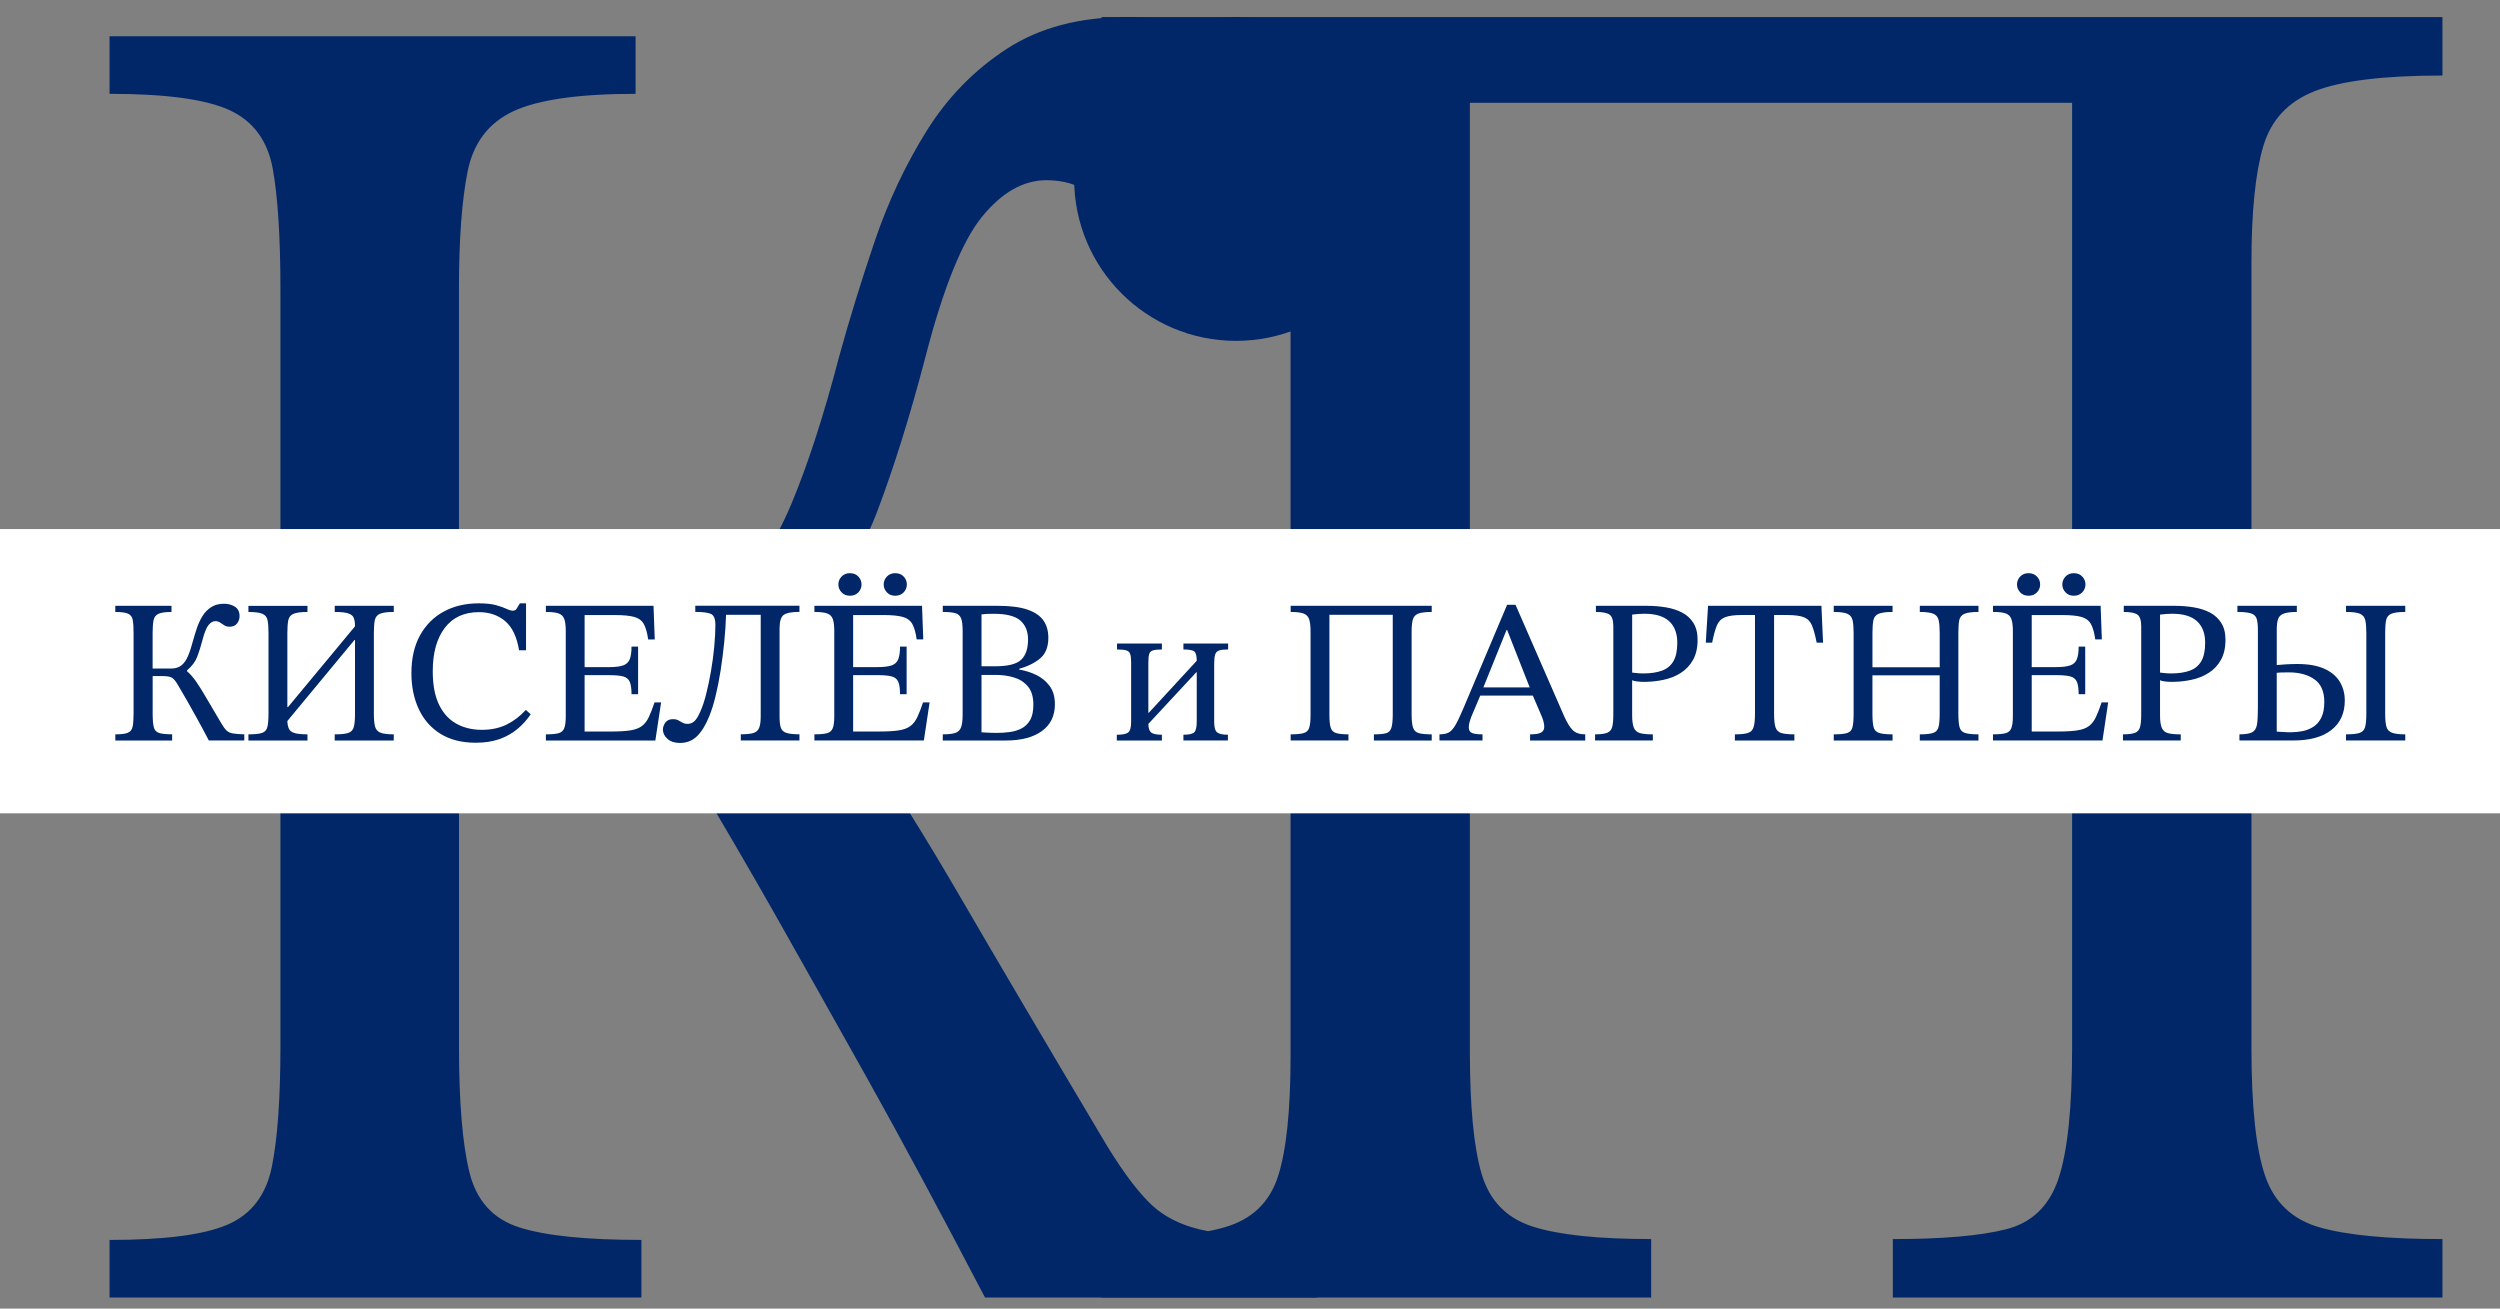 <svg width="128" height="67" viewBox="0 0 128 67" fill="none" xmlns="http://www.w3.org/2000/svg">
<rect x="0" y="0" width="128" height="67" fill="#808080" stroke="none"/>
<path d="M32.837 66.433H5.609V63.485C8.426 63.485 10.442 63.224 11.655 62.699C12.866 62.175 13.62 61.192 13.916 59.75C14.211 58.31 14.358 56.246 14.358 53.558V14.83C14.358 12.144 14.225 10.079 13.965 8.638C13.702 7.198 12.964 6.197 11.752 5.639C10.54 5.083 8.492 4.804 5.609 4.804V1.856H32.542V4.804C29.657 4.804 27.578 5.099 26.3 5.688C25.022 6.278 24.236 7.31 23.941 8.785C23.645 10.26 23.498 12.275 23.498 14.83V31.932H32.443C34.409 31.932 36.031 31.425 37.308 30.409C38.586 29.394 39.65 27.87 40.503 25.838C41.354 23.809 42.174 21.285 42.96 18.27C43.484 16.369 44.09 14.404 44.778 12.372C45.466 10.341 46.351 8.457 47.432 6.72C48.513 4.984 49.889 3.574 51.56 2.493C53.231 1.412 55.278 0.871 57.703 0.871C59.734 0.871 61.487 1.348 62.962 2.297C64.437 3.248 65.174 4.771 65.174 6.867C65.174 8.112 64.781 9.26 63.994 10.308C63.208 11.357 61.995 11.88 60.358 11.88C59.375 11.88 58.522 11.652 57.802 11.192C57.081 10.734 56.409 10.292 55.787 9.866C55.164 9.44 54.426 9.226 53.576 9.226C52.397 9.226 51.298 9.85 50.283 11.094C49.267 12.339 48.301 14.731 47.384 18.27C46.598 21.285 45.762 23.955 44.878 26.281C43.993 28.608 42.372 30.787 40.013 32.817V33.308C41.453 34.488 42.879 36.094 44.288 38.125C45.697 40.156 47.335 42.778 49.203 45.988C51.071 49.2 53.445 53.23 56.33 58.078C57.246 59.651 58.082 60.815 58.836 61.568C59.589 62.322 60.606 62.813 61.883 63.042C63.161 63.272 65.012 63.419 67.437 63.484V66.433H50.433C48.138 62.044 46.14 58.324 44.437 55.276C42.732 52.23 41.176 49.462 39.768 46.97C38.358 44.48 36.869 41.925 35.296 39.303C34.377 37.796 33.493 36.797 32.642 36.306C31.79 35.814 30.315 35.568 28.219 35.568H23.5V53.556C23.5 56.441 23.68 58.603 24.041 60.043C24.401 61.486 25.253 62.419 26.597 62.845C27.939 63.272 30.02 63.484 32.839 63.484V66.433H32.837Z" fill="#012768"/>
<path d="M84.539 66.433H56.398V63.44C59.192 63.44 61.288 63.241 62.685 62.841C64.082 62.442 64.996 61.578 65.429 60.246C65.861 58.916 66.077 56.854 66.077 54.059V13.347C66.077 10.686 65.844 8.691 65.379 7.359C64.913 6.029 63.998 5.114 62.635 4.615C61.271 4.116 59.192 3.867 56.398 3.867V0.873H125.053V3.867C122.06 3.867 119.88 4.133 118.517 4.665C117.153 5.198 116.272 6.146 115.873 7.509C115.474 8.873 115.274 10.852 115.274 13.447V53.661C115.274 56.655 115.506 58.834 115.972 60.197C116.437 61.561 117.369 62.443 118.766 62.842C120.163 63.241 122.259 63.441 125.053 63.441V66.434H96.912V63.441C99.439 63.441 101.369 63.276 102.699 62.942C104.03 62.609 104.927 61.745 105.394 60.347C105.859 58.95 106.092 56.722 106.092 53.661V5.263H75.258V53.86C75.258 56.655 75.457 58.734 75.857 60.097C76.256 61.461 77.12 62.359 78.451 62.792C79.781 63.225 81.81 63.44 84.539 63.44V66.433Z" fill="#012768"/>
<path d="M63.285 17.452C67.864 17.452 71.575 13.741 71.575 9.162C71.575 4.584 67.864 0.873 63.285 0.873C58.707 0.873 54.996 4.584 54.996 9.162C54.996 13.741 58.707 17.452 63.285 17.452Z" fill="#012768"/>
<path d="M128 27.087H0V41.643H128V27.087Z" fill="white"/>
<path d="M8.813 37.914H5.905V37.599C6.206 37.599 6.421 37.572 6.551 37.515C6.68 37.459 6.76 37.354 6.792 37.2C6.823 37.046 6.839 36.826 6.839 36.539V32.404C6.839 32.116 6.825 31.896 6.797 31.743C6.768 31.589 6.69 31.482 6.56 31.422C6.431 31.362 6.212 31.333 5.904 31.333V31.018H8.78V31.333C8.472 31.333 8.25 31.364 8.113 31.427C7.977 31.49 7.893 31.6 7.862 31.757C7.83 31.915 7.814 32.13 7.814 32.403V34.229H8.769C8.979 34.229 9.153 34.175 9.289 34.066C9.426 33.958 9.539 33.796 9.63 33.578C9.722 33.361 9.809 33.092 9.893 32.77C9.949 32.567 10.014 32.358 10.087 32.141C10.161 31.924 10.255 31.723 10.371 31.537C10.486 31.351 10.634 31.2 10.812 31.086C10.99 30.97 11.209 30.912 11.468 30.912C11.684 30.912 11.872 30.963 12.03 31.064C12.188 31.166 12.266 31.328 12.266 31.552C12.266 31.686 12.224 31.808 12.14 31.92C12.056 32.032 11.927 32.088 11.752 32.088C11.647 32.088 11.556 32.063 11.48 32.014C11.402 31.965 11.331 31.918 11.265 31.872C11.198 31.827 11.12 31.803 11.029 31.803C10.903 31.803 10.786 31.87 10.677 32.002C10.568 32.136 10.465 32.391 10.367 32.768C10.283 33.09 10.193 33.375 10.099 33.623C10.005 33.871 9.831 34.105 9.579 34.321V34.374C9.733 34.501 9.885 34.671 10.036 34.889C10.186 35.106 10.362 35.386 10.561 35.728C10.76 36.072 11.014 36.502 11.322 37.02C11.42 37.188 11.509 37.312 11.589 37.392C11.67 37.473 11.779 37.526 11.915 37.55C12.051 37.575 12.249 37.591 12.508 37.597V37.912H10.692C10.447 37.443 10.234 37.046 10.052 36.721C9.87 36.395 9.704 36.1 9.554 35.833C9.403 35.568 9.244 35.295 9.076 35.015C8.978 34.854 8.884 34.747 8.793 34.694C8.702 34.641 8.545 34.616 8.32 34.616H7.816V36.536C7.816 36.844 7.836 37.076 7.874 37.23C7.912 37.384 8.004 37.483 8.147 37.529C8.29 37.574 8.513 37.597 8.814 37.597V37.914H8.813Z" fill="#012768"/>
<path d="M15.742 37.914H12.719V37.599C13.04 37.599 13.274 37.574 13.417 37.525C13.56 37.476 13.651 37.376 13.689 37.226C13.728 37.076 13.747 36.847 13.747 36.539V32.403C13.747 32.13 13.732 31.915 13.7 31.758C13.669 31.6 13.582 31.49 13.438 31.427C13.294 31.365 13.054 31.333 12.719 31.333V31.019H15.742V31.333C15.412 31.333 15.175 31.365 15.028 31.427C14.881 31.49 14.791 31.601 14.76 31.758C14.729 31.916 14.713 32.13 14.713 32.403V36.203H14.745L18.177 32.067C18.177 31.899 18.158 31.761 18.119 31.652C18.081 31.543 17.99 31.463 17.847 31.411C17.704 31.358 17.468 31.332 17.138 31.332V31.018H20.161V31.332C19.832 31.332 19.596 31.364 19.452 31.426C19.309 31.489 19.222 31.6 19.189 31.757C19.158 31.915 19.142 32.13 19.142 32.402V36.538C19.142 36.832 19.163 37.054 19.205 37.205C19.247 37.356 19.339 37.459 19.483 37.515C19.627 37.571 19.852 37.599 20.16 37.599V37.914H17.137V37.599C17.459 37.599 17.692 37.574 17.835 37.525C17.978 37.476 18.072 37.376 18.114 37.226C18.156 37.076 18.176 36.847 18.176 36.539V32.771H18.145L14.712 36.916C14.719 37.084 14.748 37.219 14.796 37.32C14.845 37.422 14.944 37.494 15.091 37.535C15.238 37.577 15.454 37.598 15.742 37.598V37.914Z" fill="#012768"/>
<path d="M24.36 38.028C23.64 38.028 23.034 37.874 22.544 37.566C22.054 37.258 21.685 36.835 21.437 36.296C21.189 35.758 21.064 35.149 21.064 34.47C21.064 33.707 21.212 33.06 21.506 32.528C21.8 31.997 22.206 31.591 22.724 31.31C23.241 31.031 23.837 30.891 24.508 30.891C24.879 30.891 25.176 30.922 25.401 30.985C25.624 31.047 25.802 31.11 25.936 31.174C26.068 31.237 26.177 31.268 26.261 31.268C26.346 31.268 26.41 31.232 26.456 31.158C26.501 31.085 26.556 30.995 26.618 30.891H26.933V33.294H26.576C26.464 32.609 26.228 32.111 25.867 31.804C25.506 31.496 25.057 31.342 24.518 31.342C23.762 31.342 23.18 31.611 22.771 32.15C22.362 32.689 22.157 33.426 22.157 34.365C22.157 35.065 22.264 35.635 22.477 36.076C22.69 36.517 22.985 36.843 23.364 37.052C23.741 37.262 24.176 37.367 24.665 37.367C25.147 37.367 25.571 37.278 25.935 37.099C26.299 36.921 26.627 36.671 26.921 36.349L27.173 36.57C26.984 36.85 26.759 37.1 26.497 37.32C26.235 37.54 25.928 37.713 25.578 37.84C25.227 37.965 24.822 38.028 24.36 38.028Z" fill="#012768"/>
<path d="M33.554 37.914H27.949V37.599C28.237 37.599 28.451 37.579 28.595 37.541C28.738 37.503 28.836 37.417 28.889 37.284C28.942 37.151 28.967 36.948 28.967 36.675V32.298C28.967 32.032 28.941 31.829 28.889 31.689C28.836 31.549 28.738 31.455 28.595 31.406C28.451 31.357 28.236 31.332 27.949 31.332V31.018H33.46L33.523 32.739H33.186C33.137 32.389 33.062 32.126 32.961 31.947C32.859 31.769 32.695 31.648 32.468 31.585C32.24 31.523 31.91 31.491 31.475 31.491H29.932V34.157H31.16C31.481 34.157 31.726 34.13 31.894 34.073C32.062 34.017 32.177 33.912 32.24 33.758C32.303 33.604 32.334 33.388 32.334 33.107H32.671V35.543H32.334C32.334 35.255 32.303 35.043 32.24 34.902C32.177 34.762 32.062 34.671 31.894 34.63C31.726 34.588 31.481 34.567 31.16 34.567H29.932V37.454H31.286C31.692 37.454 32.019 37.434 32.268 37.396C32.516 37.358 32.712 37.286 32.856 37.18C32.999 37.075 33.119 36.925 33.213 36.729C33.307 36.533 33.407 36.278 33.512 35.963H33.848L33.554 37.914Z" fill="#012768"/>
<path d="M34.813 38.039C34.541 38.039 34.327 37.97 34.173 37.829C34.019 37.689 33.941 37.532 33.941 37.357C33.941 37.231 33.983 37.11 34.067 36.995C34.15 36.88 34.281 36.821 34.455 36.821C34.567 36.821 34.658 36.841 34.728 36.879C34.797 36.917 34.87 36.958 34.943 37C35.016 37.042 35.105 37.062 35.21 37.062C35.329 37.062 35.44 37.02 35.541 36.936C35.642 36.852 35.748 36.681 35.861 36.421C35.966 36.19 36.064 35.895 36.156 35.534C36.247 35.174 36.329 34.782 36.403 34.358C36.476 33.935 36.532 33.517 36.57 33.104C36.608 32.691 36.628 32.321 36.628 31.991C36.628 31.683 36.55 31.496 36.392 31.429C36.234 31.363 35.97 31.329 35.599 31.329V31.015H40.932V31.329C40.539 31.329 40.272 31.38 40.129 31.481C39.985 31.583 39.914 31.812 39.914 32.169V36.693C39.914 36.945 39.936 37.135 39.982 37.264C40.028 37.394 40.124 37.481 40.271 37.527C40.418 37.572 40.638 37.596 40.932 37.596V37.911H37.929V37.596C38.209 37.596 38.42 37.575 38.565 37.533C38.708 37.491 38.808 37.406 38.864 37.276C38.919 37.147 38.948 36.953 38.948 36.694V31.477H37.174C37.16 31.932 37.129 32.403 37.08 32.889C37.031 33.376 36.97 33.853 36.897 34.322C36.823 34.791 36.738 35.226 36.64 35.629C36.542 36.031 36.433 36.379 36.314 36.673C36.132 37.121 35.924 37.461 35.69 37.691C35.454 37.924 35.162 38.039 34.813 38.039Z" fill="#012768"/>
<path d="M47.302 37.913H41.697V37.598C41.985 37.598 42.199 37.578 42.343 37.54C42.486 37.502 42.584 37.416 42.637 37.283C42.69 37.15 42.715 36.947 42.715 36.674V32.297C42.715 32.031 42.689 31.828 42.637 31.688C42.584 31.548 42.486 31.454 42.343 31.405C42.199 31.356 41.984 31.331 41.697 31.331V31.017H47.208L47.271 32.738H46.934C46.885 32.388 46.81 32.125 46.709 31.946C46.607 31.768 46.443 31.647 46.216 31.584C45.988 31.522 45.658 31.49 45.223 31.49H43.68V34.156H44.908C45.229 34.156 45.474 34.129 45.642 34.072C45.81 34.016 45.925 33.911 45.988 33.757C46.051 33.603 46.082 33.386 46.082 33.106H46.419V35.542H46.082C46.082 35.254 46.051 35.042 45.988 34.901C45.925 34.761 45.81 34.67 45.642 34.629C45.474 34.587 45.229 34.566 44.908 34.566H43.68V37.453H45.034C45.44 37.453 45.768 37.433 46.016 37.395C46.264 37.357 46.46 37.285 46.604 37.179C46.747 37.074 46.867 36.924 46.961 36.728C47.055 36.532 47.155 36.277 47.26 35.962H47.596L47.302 37.913ZM43.513 30.502C43.339 30.502 43.197 30.444 43.088 30.328C42.979 30.212 42.925 30.078 42.925 29.924C42.925 29.77 42.979 29.636 43.088 29.52C43.197 29.404 43.338 29.347 43.513 29.347C43.695 29.347 43.84 29.404 43.949 29.52C44.057 29.636 44.111 29.77 44.111 29.924C44.111 30.078 44.057 30.212 43.949 30.328C43.84 30.444 43.695 30.502 43.513 30.502ZM45.833 30.502C45.658 30.502 45.517 30.444 45.408 30.328C45.299 30.212 45.245 30.078 45.245 29.924C45.245 29.77 45.299 29.636 45.408 29.52C45.517 29.404 45.658 29.347 45.833 29.347C46.015 29.347 46.16 29.404 46.269 29.52C46.377 29.636 46.431 29.77 46.431 29.924C46.431 30.078 46.377 30.212 46.269 30.328C46.16 30.444 46.015 30.502 45.833 30.502Z" fill="#012768"/>
<path d="M51.502 37.914H48.27V37.599C48.557 37.599 48.772 37.574 48.915 37.525C49.058 37.476 49.156 37.378 49.209 37.231C49.262 37.084 49.287 36.867 49.287 36.58V32.287C49.287 32.008 49.261 31.799 49.209 31.663C49.156 31.526 49.058 31.437 48.915 31.395C48.772 31.353 48.556 31.332 48.27 31.332V31.018H51.103C51.726 31.018 52.227 31.082 52.605 31.212C52.982 31.341 53.256 31.526 53.423 31.768C53.591 32.009 53.675 32.305 53.675 32.655C53.675 33.124 53.535 33.476 53.256 33.71C52.975 33.944 52.619 34.121 52.185 34.24V34.283C52.486 34.332 52.774 34.423 53.051 34.555C53.327 34.689 53.557 34.875 53.738 35.117C53.919 35.359 54.011 35.672 54.011 36.056C54.011 36.652 53.788 37.11 53.344 37.431C52.901 37.752 52.287 37.914 51.502 37.914ZM50.253 31.458V34.113H50.967C51.603 34.113 52.042 34.003 52.279 33.783C52.516 33.562 52.636 33.214 52.636 32.739C52.636 32.326 52.504 32.004 52.243 31.773C51.98 31.541 51.527 31.426 50.884 31.426C50.786 31.426 50.683 31.428 50.574 31.431C50.465 31.435 50.359 31.444 50.253 31.458ZM51.009 37.525C51.233 37.525 51.457 37.512 51.681 37.483C51.904 37.456 52.109 37.394 52.295 37.3C52.48 37.206 52.629 37.062 52.741 36.869C52.853 36.677 52.908 36.413 52.908 36.077C52.908 35.678 52.815 35.368 52.63 35.149C52.445 34.928 52.206 34.774 51.916 34.687C51.626 34.599 51.316 34.555 50.988 34.555H50.253V37.494C50.379 37.501 50.505 37.508 50.631 37.515C50.757 37.522 50.884 37.525 51.009 37.525Z" fill="#012768"/>
<path d="M59.489 37.914H57.18V37.62C57.474 37.62 57.669 37.579 57.767 37.499C57.865 37.419 57.914 37.238 57.914 36.959V33.915C57.914 33.726 57.898 33.584 57.867 33.489C57.836 33.394 57.769 33.332 57.668 33.3C57.566 33.269 57.407 33.253 57.191 33.253V32.949H59.489V33.253C59.286 33.253 59.134 33.269 59.032 33.3C58.93 33.332 58.865 33.394 58.838 33.489C58.809 33.584 58.796 33.733 58.796 33.936V36.497H58.816L61.273 33.831C61.273 33.579 61.23 33.42 61.147 33.353C61.063 33.286 60.877 33.253 60.591 33.253V32.949H62.88V33.253C62.683 33.253 62.533 33.269 62.428 33.3C62.324 33.332 62.254 33.4 62.219 33.505C62.183 33.61 62.166 33.771 62.166 33.988V36.958C62.166 37.238 62.217 37.417 62.318 37.498C62.419 37.578 62.603 37.618 62.869 37.618V37.913H60.591V37.618C60.87 37.618 61.055 37.578 61.142 37.498C61.229 37.417 61.273 37.237 61.273 36.958V34.417H61.253L58.797 37.062C58.797 37.272 58.842 37.417 58.933 37.498C59.024 37.578 59.209 37.618 59.489 37.618V37.914Z" fill="#012768"/>
<path d="M69.042 37.913H66.082V37.598C66.376 37.598 66.597 37.577 66.743 37.535C66.89 37.493 66.986 37.403 67.031 37.263C67.076 37.122 67.1 36.906 67.1 36.611V32.328C67.1 32.049 67.075 31.839 67.026 31.699C66.977 31.559 66.881 31.463 66.738 31.411C66.595 31.358 66.376 31.332 66.082 31.332V31.018H73.304V31.332C72.989 31.332 72.76 31.361 72.616 31.417C72.473 31.473 72.38 31.573 72.338 31.716C72.296 31.859 72.275 32.068 72.275 32.34V36.57C72.275 36.885 72.3 37.114 72.349 37.258C72.398 37.401 72.496 37.494 72.643 37.536C72.79 37.578 73.01 37.599 73.304 37.599V37.914H70.343V37.599C70.609 37.599 70.812 37.581 70.952 37.546C71.093 37.511 71.187 37.42 71.236 37.273C71.285 37.126 71.309 36.892 71.309 36.57V31.479H68.066V36.591C68.066 36.885 68.086 37.104 68.128 37.247C68.171 37.39 68.261 37.485 68.401 37.53C68.541 37.575 68.754 37.599 69.041 37.599V37.913H69.042Z" fill="#012768"/>
<path d="M75.905 37.913H73.701V37.598C73.897 37.598 74.054 37.567 74.174 37.504C74.292 37.441 74.408 37.314 74.52 37.121C74.632 36.928 74.772 36.632 74.939 36.234L77.164 30.965H77.595L80.082 36.665C80.236 37.008 80.385 37.249 80.529 37.389C80.672 37.529 80.883 37.599 81.164 37.599V37.914H78.34V37.599C78.445 37.599 78.554 37.592 78.666 37.579C78.777 37.565 78.871 37.529 78.949 37.474C79.026 37.418 79.065 37.33 79.065 37.211C79.065 37.134 79.053 37.045 79.028 36.943C79.004 36.842 78.957 36.714 78.886 36.56L78.435 35.51L78.362 35.3L77.165 32.256H77.134L75.906 35.3L75.833 35.51L75.318 36.727C75.29 36.812 75.264 36.894 75.24 36.975C75.215 37.055 75.202 37.144 75.202 37.242C75.202 37.389 75.258 37.485 75.37 37.531C75.482 37.576 75.66 37.599 75.905 37.599V37.913ZM78.592 35.614H75.674L75.832 35.194H78.435L78.592 35.614Z" fill="#012768"/>
<path d="M84.628 37.913H81.668V37.598C81.941 37.598 82.144 37.573 82.277 37.524C82.41 37.475 82.498 37.379 82.54 37.236C82.582 37.093 82.602 36.874 82.602 36.58V32.067C82.602 31.759 82.538 31.56 82.408 31.469C82.279 31.377 82.046 31.332 81.71 31.332V31.018H84.324C84.66 31.018 84.984 31.044 85.295 31.096C85.606 31.149 85.882 31.237 86.124 31.364C86.366 31.489 86.558 31.667 86.702 31.894C86.845 32.122 86.917 32.41 86.917 32.76C86.917 33.166 86.839 33.507 86.685 33.784C86.531 34.06 86.323 34.282 86.061 34.45C85.798 34.618 85.503 34.738 85.173 34.807C84.844 34.877 84.508 34.912 84.165 34.912C84.06 34.912 83.949 34.905 83.829 34.892C83.71 34.878 83.622 34.856 83.566 34.829V36.624C83.566 36.912 83.596 37.124 83.656 37.264C83.715 37.405 83.821 37.496 83.975 37.537C84.129 37.579 84.346 37.6 84.626 37.6V37.913H84.628ZM84.135 34.48C84.512 34.48 84.831 34.433 85.09 34.338C85.349 34.243 85.545 34.083 85.678 33.855C85.811 33.628 85.877 33.311 85.877 32.905C85.877 32.429 85.739 32.064 85.463 31.808C85.186 31.553 84.764 31.424 84.198 31.424C84.093 31.424 83.99 31.428 83.888 31.435C83.786 31.442 83.68 31.453 83.567 31.467V34.437C83.623 34.444 83.706 34.452 83.814 34.463C83.923 34.475 84.029 34.48 84.135 34.48Z" fill="#012768"/>
<path d="M91.87 37.914H88.826V37.599C89.121 37.599 89.341 37.576 89.487 37.53C89.634 37.485 89.732 37.387 89.781 37.236C89.831 37.086 89.855 36.853 89.855 36.538V31.489H89.183C88.798 31.489 88.51 31.527 88.318 31.605C88.125 31.682 87.987 31.822 87.903 32.025C87.819 32.228 87.738 32.522 87.662 32.906H87.336L87.452 31.017H93.257L93.341 32.906H93.015C92.938 32.522 92.857 32.228 92.774 32.025C92.69 31.822 92.553 31.681 92.365 31.605C92.176 31.529 91.886 31.489 91.495 31.489H90.833V36.538C90.833 36.853 90.857 37.085 90.906 37.236C90.955 37.387 91.053 37.484 91.2 37.53C91.347 37.575 91.571 37.599 91.872 37.599V37.914H91.87Z" fill="#012768"/>
<path d="M96.9 37.914H93.888V37.599C94.202 37.599 94.432 37.576 94.575 37.53C94.718 37.485 94.809 37.385 94.848 37.231C94.886 37.077 94.905 36.847 94.905 36.538V32.402C94.905 32.13 94.888 31.914 94.853 31.757C94.817 31.599 94.728 31.489 94.585 31.426C94.442 31.364 94.208 31.332 93.887 31.332V31.018H96.899V31.332C96.569 31.332 96.332 31.364 96.185 31.426C96.038 31.489 95.949 31.6 95.917 31.757C95.886 31.915 95.87 32.13 95.87 32.402V34.165H99.313V32.402C99.313 32.13 99.295 31.914 99.26 31.757C99.225 31.599 99.136 31.489 98.992 31.426C98.849 31.364 98.616 31.332 98.294 31.332V31.018H101.297V31.332C100.968 31.332 100.73 31.364 100.583 31.426C100.436 31.489 100.347 31.598 100.315 31.752C100.284 31.906 100.268 32.123 100.268 32.403V36.539C100.268 36.84 100.288 37.067 100.326 37.221C100.364 37.375 100.457 37.477 100.604 37.525C100.751 37.574 100.982 37.599 101.297 37.599V37.914H98.294V37.599C98.609 37.599 98.838 37.574 98.981 37.525C99.125 37.476 99.216 37.375 99.254 37.221C99.292 37.067 99.312 36.84 99.312 36.539V34.576H95.869V36.539C95.869 36.847 95.889 37.076 95.927 37.226C95.965 37.377 96.059 37.476 96.206 37.525C96.353 37.574 96.583 37.599 96.899 37.599V37.914H96.9Z" fill="#012768"/>
<path d="M107.647 37.913H102.041V37.598C102.328 37.598 102.543 37.578 102.686 37.54C102.829 37.502 102.927 37.416 102.98 37.283C103.033 37.15 103.059 36.947 103.059 36.674V32.297C103.059 32.031 103.032 31.828 102.98 31.688C102.927 31.548 102.829 31.454 102.686 31.405C102.543 31.356 102.327 31.331 102.041 31.331V31.017H107.552L107.614 32.738H107.278C107.229 32.388 107.154 32.125 107.053 31.946C106.951 31.768 106.787 31.647 106.559 31.584C106.332 31.522 106.001 31.49 105.567 31.49H104.024V34.156H105.252C105.574 34.156 105.819 34.129 105.987 34.072C106.154 34.016 106.27 33.911 106.333 33.757C106.396 33.603 106.427 33.386 106.427 33.106H106.763V35.542H106.427C106.427 35.254 106.396 35.042 106.333 34.901C106.27 34.761 106.154 34.67 105.987 34.629C105.819 34.587 105.574 34.566 105.252 34.566H104.024V37.453H105.378C105.784 37.453 106.111 37.433 106.359 37.395C106.607 37.357 106.804 37.285 106.947 37.179C107.09 37.074 107.21 36.924 107.304 36.728C107.398 36.532 107.498 36.277 107.603 35.962H107.939L107.647 37.913ZM103.858 30.502C103.684 30.502 103.541 30.444 103.433 30.328C103.325 30.212 103.271 30.078 103.271 29.924C103.271 29.77 103.325 29.636 103.433 29.52C103.542 29.404 103.684 29.347 103.858 29.347C104.04 29.347 104.185 29.404 104.293 29.52C104.402 29.636 104.456 29.77 104.456 29.924C104.456 30.078 104.402 30.212 104.293 30.328C104.184 30.444 104.039 30.502 103.858 30.502ZM106.178 30.502C106.003 30.502 105.861 30.444 105.753 30.328C105.645 30.212 105.591 30.078 105.591 29.924C105.591 29.77 105.645 29.636 105.753 29.52C105.862 29.404 106.003 29.347 106.178 29.347C106.36 29.347 106.505 29.404 106.613 29.52C106.722 29.636 106.776 29.77 106.776 29.924C106.776 30.078 106.722 30.212 106.613 30.328C106.504 30.444 106.359 30.502 106.178 30.502Z" fill="#012768"/>
<path d="M111.656 37.913H108.695V37.598C108.968 37.598 109.171 37.573 109.304 37.524C109.437 37.475 109.525 37.379 109.567 37.236C109.609 37.093 109.63 36.874 109.63 36.58V32.067C109.63 31.759 109.565 31.56 109.436 31.469C109.306 31.377 109.074 31.332 108.737 31.332V31.018H111.352C111.688 31.018 112.012 31.044 112.322 31.096C112.633 31.149 112.91 31.237 113.152 31.364C113.393 31.489 113.585 31.667 113.729 31.894C113.873 32.122 113.944 32.41 113.944 32.76C113.944 33.166 113.867 33.507 113.713 33.784C113.559 34.06 113.351 34.282 113.088 34.45C112.825 34.618 112.53 34.738 112.201 34.807C111.871 34.877 111.536 34.912 111.193 34.912C111.088 34.912 110.976 34.905 110.856 34.892C110.738 34.878 110.649 34.856 110.594 34.829V36.624C110.594 36.912 110.623 37.124 110.683 37.264C110.743 37.405 110.849 37.496 111.002 37.537C111.156 37.579 111.373 37.6 111.654 37.6V37.913H111.656ZM111.161 34.48C111.539 34.48 111.857 34.433 112.116 34.338C112.375 34.243 112.571 34.083 112.705 33.855C112.837 33.628 112.904 33.311 112.904 32.905C112.904 32.429 112.765 32.064 112.489 31.808C112.212 31.553 111.791 31.424 111.224 31.424C111.119 31.424 111.016 31.428 110.914 31.435C110.812 31.442 110.706 31.453 110.594 31.467V34.437C110.649 34.444 110.732 34.452 110.841 34.463C110.951 34.475 111.056 34.48 111.161 34.48Z" fill="#012768"/>
<path d="M117.419 37.913H114.659V37.598C114.96 37.598 115.176 37.563 115.31 37.493C115.442 37.423 115.524 37.292 115.557 37.1C115.588 36.908 115.604 36.633 115.604 36.276V32.256C115.604 32.004 115.583 31.812 115.541 31.678C115.499 31.546 115.403 31.455 115.253 31.406C115.102 31.357 114.869 31.332 114.555 31.332V31.018H117.598V31.332C117.311 31.332 117.092 31.359 116.942 31.411C116.791 31.464 116.692 31.554 116.643 31.683C116.594 31.813 116.57 32 116.57 32.245V34.05C116.717 34.037 116.88 34.024 117.063 34.013C117.245 34.002 117.433 33.997 117.63 33.997C118.19 33.997 118.647 34.078 119.004 34.239C119.361 34.399 119.625 34.622 119.796 34.905C119.968 35.189 120.053 35.509 120.053 35.865C120.053 36.516 119.824 37.02 119.366 37.377C118.908 37.734 118.259 37.913 117.419 37.913ZM117.282 37.492C117.485 37.492 117.686 37.472 117.886 37.434C118.085 37.396 118.271 37.322 118.442 37.214C118.614 37.105 118.75 36.948 118.852 36.741C118.953 36.535 119.004 36.267 119.004 35.938C119.004 35.406 118.837 35.021 118.5 34.783C118.164 34.545 117.731 34.426 117.199 34.426C117.032 34.426 116.898 34.428 116.8 34.431C116.702 34.435 116.625 34.44 116.569 34.447V37.459C116.687 37.466 116.803 37.472 116.915 37.479C117.028 37.489 117.15 37.492 117.282 37.492ZM123.15 37.913H120.116V37.598C120.438 37.598 120.671 37.573 120.814 37.524C120.957 37.475 121.051 37.375 121.093 37.225C121.135 37.075 121.156 36.846 121.156 36.538V32.402C121.156 32.13 121.138 31.914 121.103 31.757C121.067 31.599 120.978 31.489 120.835 31.426C120.692 31.364 120.451 31.332 120.116 31.332V31.018H123.15V31.332C122.814 31.332 122.574 31.364 122.431 31.426C122.288 31.489 122.2 31.6 122.168 31.757C122.137 31.915 122.121 32.13 122.121 32.402V36.538C122.121 36.832 122.142 37.054 122.184 37.205C122.226 37.356 122.321 37.459 122.468 37.515C122.615 37.571 122.842 37.599 123.15 37.599V37.913Z" fill="#012768"/>
</svg>
